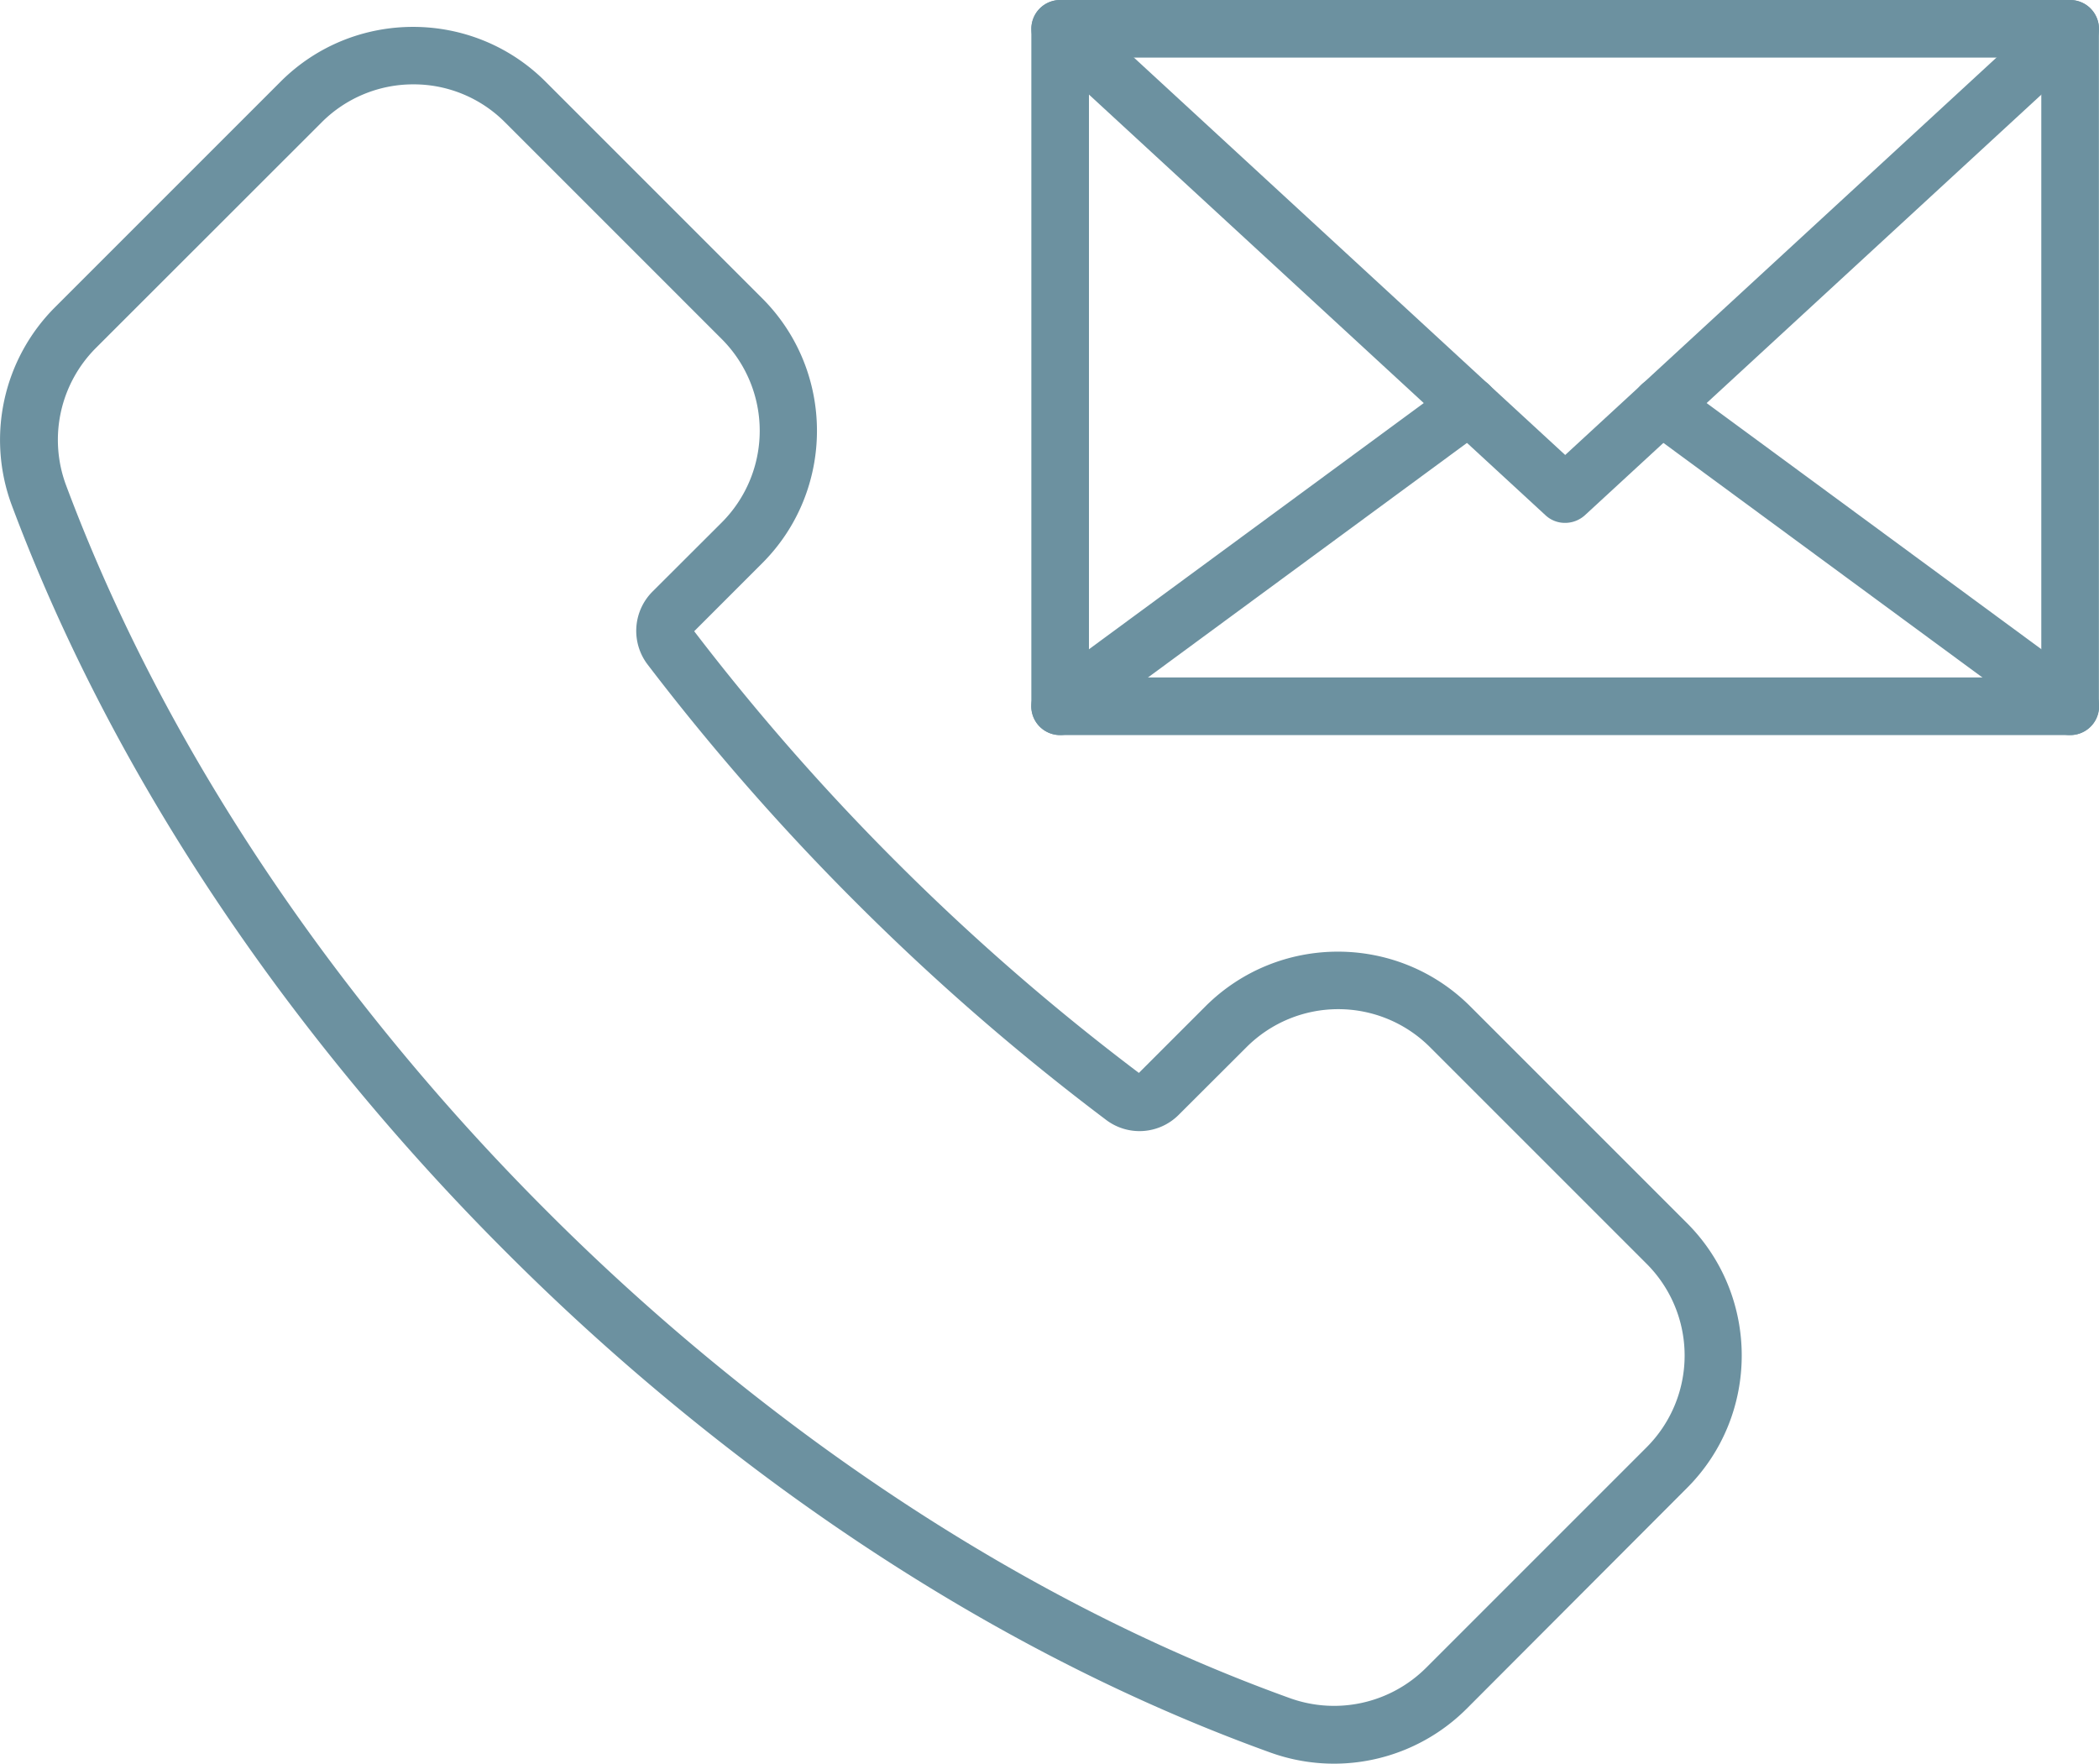 <svg id="Lag_1" data-name="Lag 1" xmlns="http://www.w3.org/2000/svg" viewBox="0 0 1530.27 1285.8"><path d="M977.4,1412.9a137,137,0,0,1-46.4-8.1c-121.7-43.9-242-109-357.5-193.4a1712.7,1712.7,0,0,1-199.8-171.5A1722.84,1722.84,0,0,1,208.1,848.2C123.9,734.5,58.4,615.8,13.4,495.5A136.8,136.8,0,0,1,44.8,351.2L209.4,186.6c53.2-53.2,139.9-53.2,193.1,0l158,158c53.2,53.2,53.2,139.9,0,193.1l-49.6,49.6a1684.06,1684.06,0,0,0,147.2,168,1685.53,1685.53,0,0,0,177,154l48.5-48.5c53.3-53.2,139.9-53.2,193.1,0l158,158c53.2,53.2,53.2,139.9,0,193.1l-160.7,161a136.81,136.81,0,0,1-96.6,40ZM306.2,188.6a94.26,94.26,0,0,0-66.9,27.7L74.7,380.8a94.8,94.8,0,0,0-21.8,99.9C96.5,597.4,160.1,712.6,242,823.1a1678.5,1678.5,0,0,0,161.5,187,1674.11,1674.11,0,0,0,194.9,167.3c112.3,82.1,229,145.3,347,187.8a95,95,0,0,0,99-22.1l160.9-160.9a94.58,94.58,0,0,0,0-133.7l-158-158a94.58,94.58,0,0,0-133.7,0L864,940a40.33,40.33,0,0,1-52.6,3.7A1725.61,1725.61,0,0,1,628.7,784.9,1718,1718,0,0,1,476.8,611.4a40.5,40.5,0,0,1,3.6-52.9L531,508a94.58,94.58,0,0,0,0-133.7l-158-158A93.86,93.86,0,0,0,306.2,188.6Z" transform="translate(-4.8 -127.1)" style="fill:#6c91a0"/><path d="M1514,663H777.7a21,21,0,0,1-21-21V148.1a21,21,0,0,1,21-21H1514a21,21,0,0,1,21,21V642A21,21,0,0,1,1514,663ZM798.7,621H1493V169.1H798.7Z" transform="translate(-4.8 -127.1)" style="fill:#6c91a0"/><path d="M1146,508.3h-.3a20.65,20.65,0,0,1-14.2-5.6l-368-339.1A21,21,0,1,1,792,132.7l353.9,326.1,353.9-326.1a21,21,0,0,1,28.5,30.9l-368,339.1A21.45,21.45,0,0,1,1146,508.3Z" transform="translate(-4.8 -127.1)" style="fill:#6c91a0"/><path d="M1514,663a20.5,20.5,0,0,1-12.4-4.1L1203.5,439.7a21,21,0,1,1,24.9-33.9L1526.5,625a21,21,0,0,1-12.5,38Z" transform="translate(-4.8 -127.1)" style="fill:#6c91a0"/><path d="M777.7,663a21,21,0,0,1-12.4-38l298.1-219.2a21,21,0,0,1,24.9,33.9L790.2,658.9A21.7,21.7,0,0,1,777.7,663Z" transform="translate(-4.8 -127.1)" style="fill:#6c91a0"/></svg>